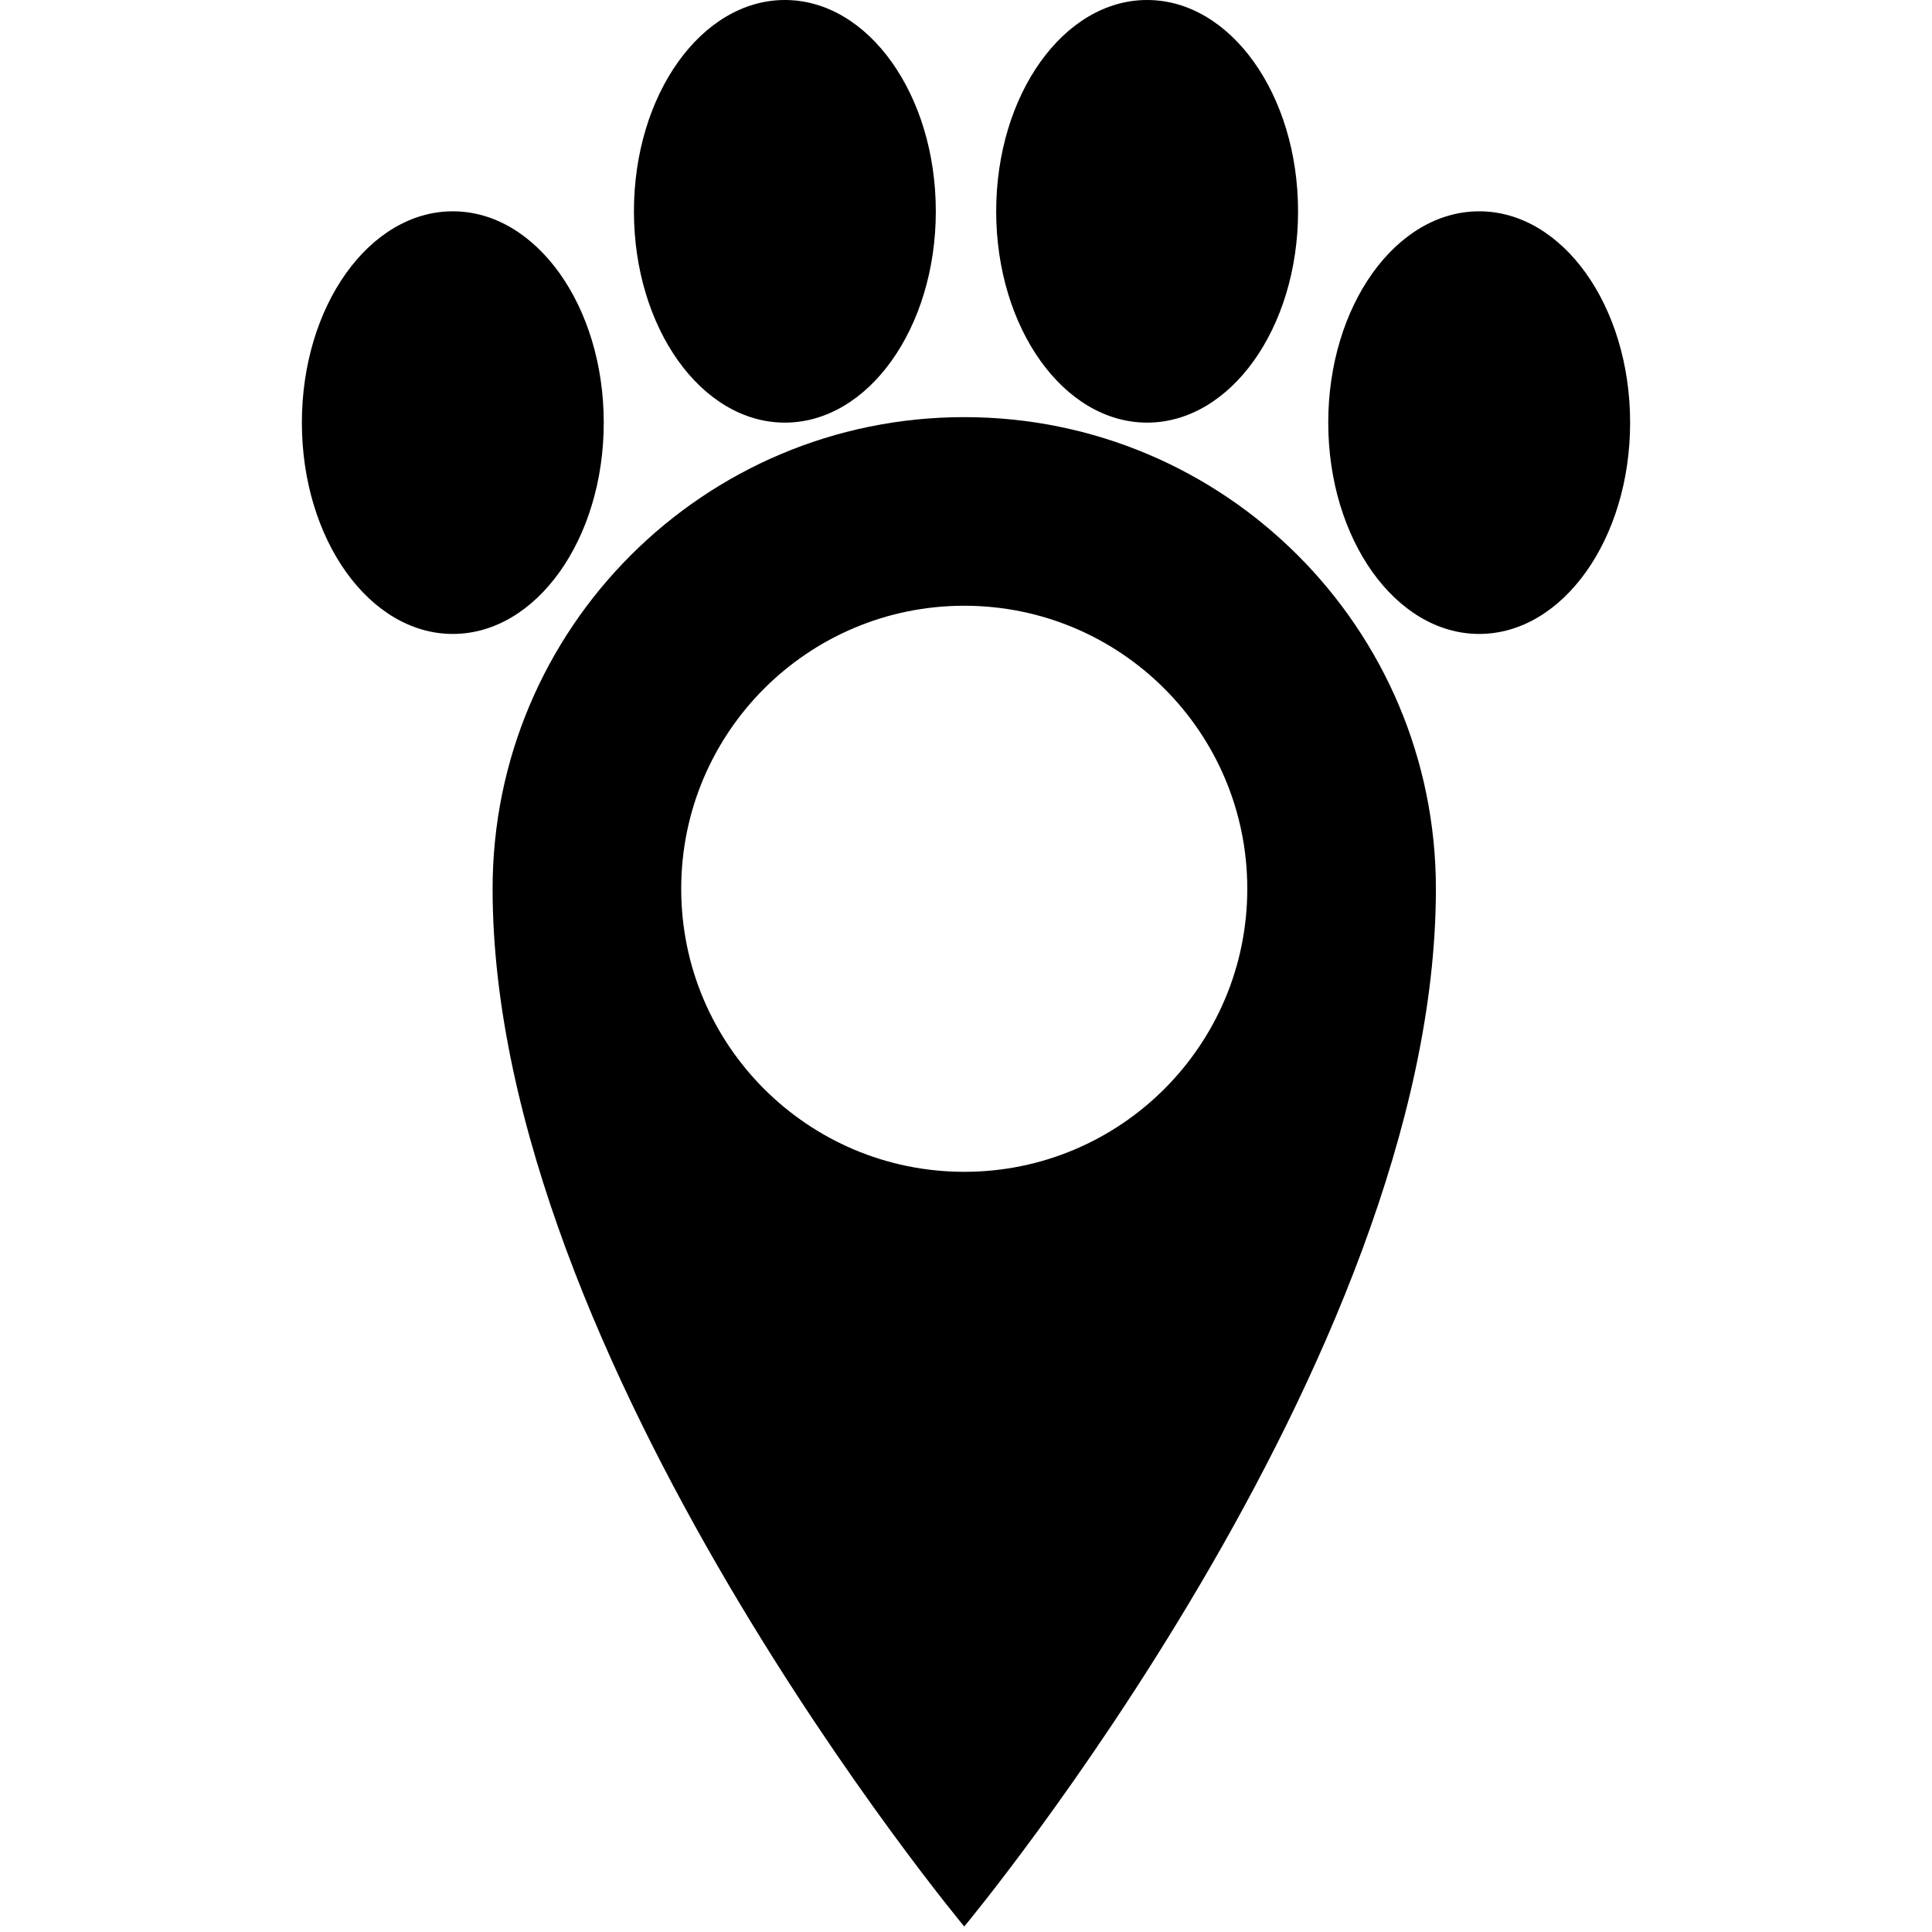 <?xml version="1.0" encoding="UTF-8" standalone="no"?>
<svg
   xmlns:dc="http://purl.org/dc/elements/1.1/"
   xmlns:cc="http://creativecommons.org/ns#"
   xmlns:rdf="http://www.w3.org/1999/02/22-rdf-syntax-ns#"
   xmlns:svg="http://www.w3.org/2000/svg"
   xmlns="http://www.w3.org/2000/svg"
   xmlns:sodipodi="http://sodipodi.sourceforge.net/DTD/sodipodi-0.dtd"
   xmlns:inkscape="http://www.inkscape.org/namespaces/inkscape"
   version="1.1"
   width="32"
   height="32"
   viewBox="0 0 32 32"
   id="svg6"
   sodipodi:docname="location.svg"
   inkscape:version="1.0.1 (3bc2e813f5, 2020-09-07)"
   inkscape:export-filename="C:\Users\magnattic\code\playground\dogspots\lib\assets\location.png"
   inkscape:export-xdpi="3072"
   inkscape:export-ydpi="3072">
  <defs
     id="defs10" />
  <sodipodi:namedview
     pagecolor="#ffffff"
     bordercolor="#666666"
     borderopacity="1"
     objecttolerance="10"
     gridtolerance="10"
     guidetolerance="10"
     inkscape:pageopacity="0"
     inkscape:pageshadow="2"
     inkscape:window-width="1920"
     inkscape:window-height="986"
     id="namedview8"
     showgrid="false"
     inkscape:zoom="20.721237"
     inkscape:cx="-3.1818618"
     inkscape:cy="15.906371"
     inkscape:window-x="-11"
     inkscape:window-y="-11"
     inkscape:window-maximized="1"
     inkscape:current-layer="svg6" />
  <title
     id="title2">location</title>
  <path
     d="m 15.971,6.909 c -4.315,0 -7.812,3.498 -7.812,7.812 0,7.812 7.812,17.188 7.812,17.188 0,0 7.812,-9.375 7.812,-17.188 0,-4.315 -3.498,-7.812 -7.812,-7.812 z m 0,12.5 c -2.589,0 -4.688,-2.098 -4.688,-4.688 0,-2.589 2.098,-4.688 4.688,-4.688 2.589,0 4.688,2.098 4.688,4.688 0,2.589 -2.098,4.688 -4.688,4.688 z"
     id="path4"
     style="stroke-width:0.781;fill:#000000" />
  <ellipse
     style="fill:#000000;stroke-width:1.18"
     id="path16"
     cx="7.5"
     cy="7"
     rx="2.5"
     ry="3.5" />
  <ellipse
     style="fill:#000000;stroke-width:1.18"
     id="path16-3"
     cx="24.5"
     cy="7"
     rx="2.5"
     ry="3.5" />
  <ellipse
     style="fill:#000000;stroke-width:1.18"
     id="path16-3-4"
     cx="19"
     cy="3.5"
     rx="2.5"
     ry="3.5" />
  <ellipse
     style="fill:#000000;stroke-width:1.18"
     id="path16-3-4-5"
     cx="13"
     cy="3.5"
     rx="2.5"
     ry="3.5" />
</svg>
